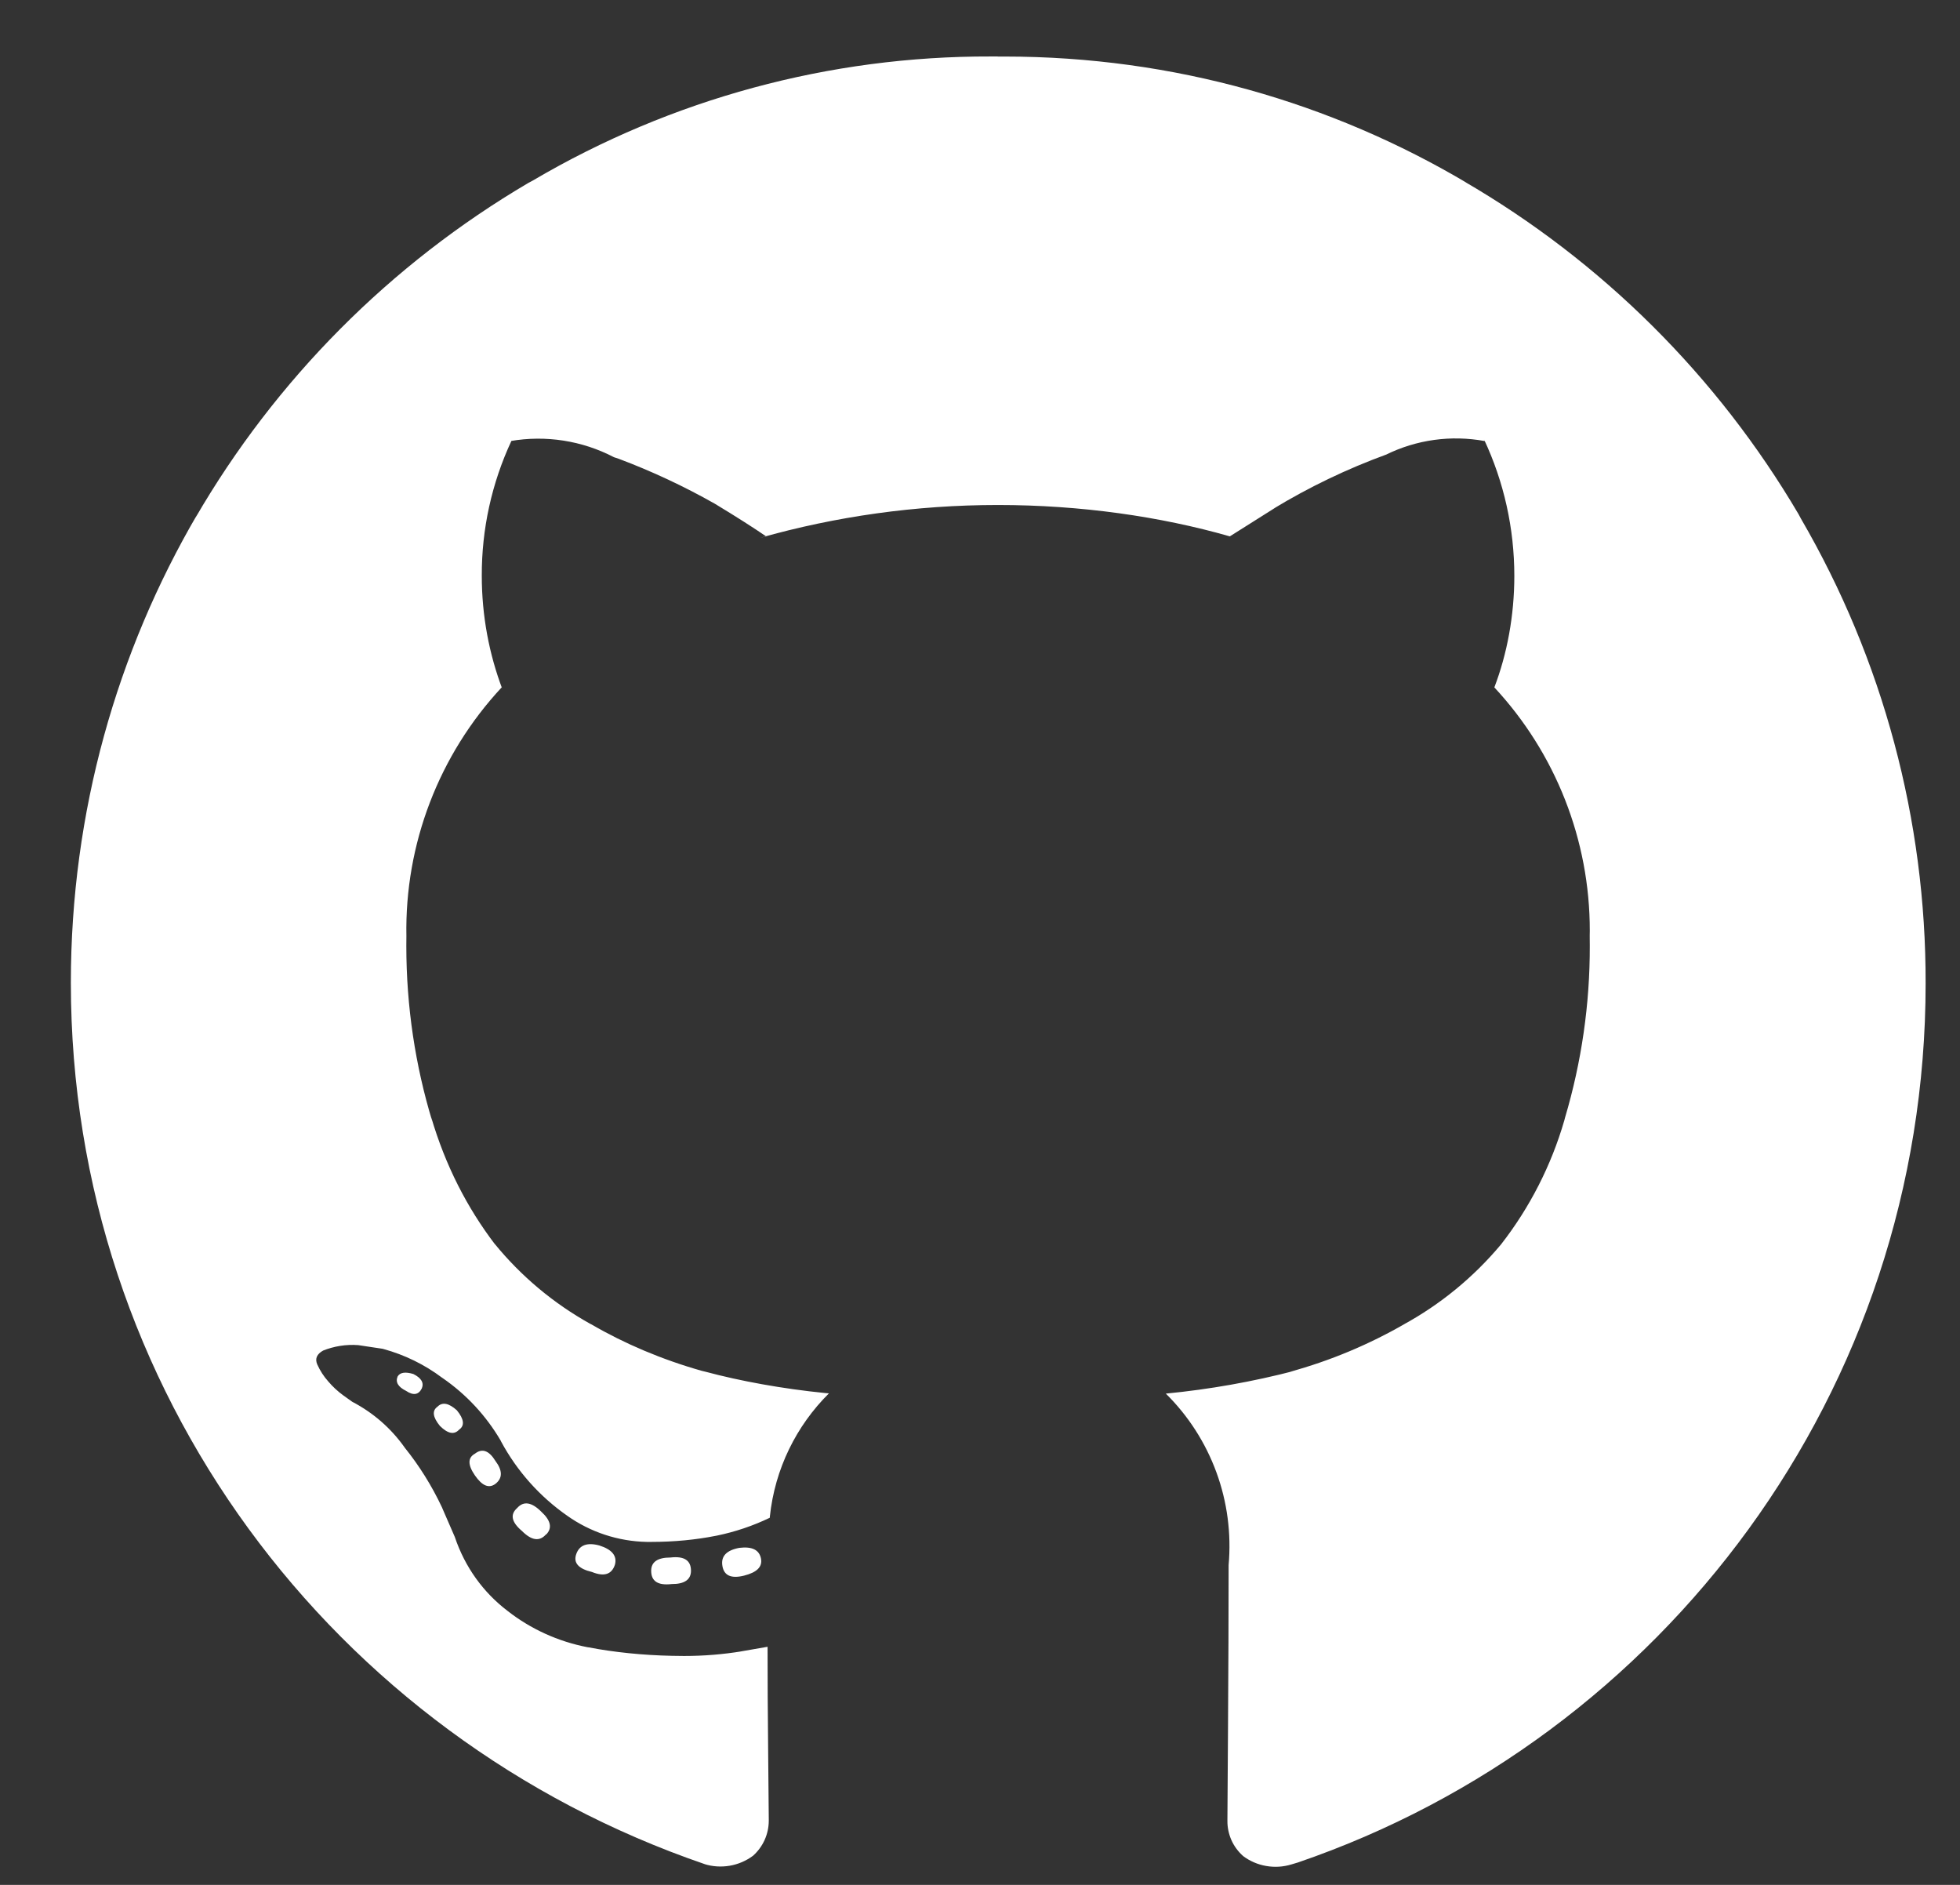 <svg width="26" height="25" viewBox="0 0 26 25" fill="none" xmlns="http://www.w3.org/2000/svg">
<rect x="0" y="0" width="26" height="25" fill="#333333" stroke="none"/>
<path d="M13.235 0.75H13.328C15.57 0.75 17.668 1.363 19.465 2.43L19.41 2.399C21.249 3.465 22.781 4.989 23.859 6.821L23.89 6.879C24.979 8.751 25.549 10.879 25.544 13.045C25.544 18.451 22.061 23.045 17.217 24.703L17.13 24.729C17.021 24.762 16.907 24.769 16.795 24.749C16.684 24.73 16.578 24.684 16.488 24.616L16.49 24.617C16.424 24.558 16.371 24.487 16.335 24.406C16.3 24.326 16.281 24.239 16.282 24.151V24.137V24.138L16.29 22.912C16.295 22.127 16.298 21.409 16.298 20.758C16.335 20.341 16.28 19.921 16.136 19.528C15.992 19.135 15.763 18.778 15.465 18.484C16.045 18.428 16.619 18.326 17.183 18.179L17.107 18.196C17.645 18.049 18.161 17.833 18.644 17.554L18.613 17.571C19.106 17.302 19.544 16.943 19.905 16.513L19.911 16.506C20.293 16.016 20.578 15.458 20.751 14.861L20.76 14.826C20.98 14.086 21.091 13.317 21.089 12.545L21.088 12.409V12.416L21.089 12.344C21.09 11.145 20.637 9.991 19.82 9.114L19.823 9.117C19.991 8.677 20.088 8.169 20.088 7.638C20.088 7.011 19.951 6.391 19.684 5.824L19.695 5.85C19.25 5.768 18.791 5.831 18.385 6.031L18.397 6.026C17.87 6.218 17.364 6.461 16.885 6.752L16.923 6.73L16.314 7.114C15.392 6.85 14.333 6.698 13.239 6.698C12.145 6.698 11.086 6.85 10.082 7.134L10.163 7.114C9.992 6.997 9.765 6.852 9.482 6.681C9.074 6.45 8.649 6.251 8.21 6.086L8.144 6.064C7.722 5.844 7.239 5.769 6.771 5.85L6.784 5.848C6.523 6.408 6.389 7.018 6.391 7.636C6.391 8.167 6.488 8.676 6.666 9.145L6.656 9.116C5.822 10.011 5.368 11.196 5.391 12.419V12.415L5.39 12.545C5.39 13.354 5.51 14.136 5.734 14.872L5.719 14.815C5.908 15.458 6.195 16.017 6.569 16.508L6.56 16.495C6.911 16.926 7.341 17.286 7.827 17.557L7.849 17.568C8.281 17.82 8.782 18.033 9.309 18.182L9.355 18.193C9.821 18.318 10.379 18.42 10.95 18.477L10.996 18.481C10.565 18.909 10.278 19.481 10.212 20.119L10.211 20.131C9.988 20.238 9.754 20.317 9.512 20.367L9.491 20.371C9.235 20.422 8.942 20.451 8.641 20.451H8.575H8.578C8.199 20.443 7.832 20.322 7.523 20.103L7.529 20.107C7.162 19.852 6.86 19.514 6.648 19.121L6.641 19.106C6.448 18.777 6.186 18.495 5.873 18.279L5.864 18.273C5.631 18.098 5.368 17.97 5.088 17.893L5.072 17.889L4.752 17.841C4.591 17.829 4.43 17.855 4.281 17.915L4.288 17.912C4.202 17.96 4.176 18.021 4.208 18.096C4.246 18.181 4.295 18.256 4.353 18.321L4.352 18.32C4.413 18.392 4.481 18.455 4.557 18.51L4.56 18.512L4.672 18.592C4.955 18.74 5.188 18.946 5.365 19.195L5.369 19.201C5.56 19.438 5.728 19.706 5.863 19.993L5.873 20.017L6.033 20.385C6.168 20.787 6.413 21.123 6.733 21.366L6.738 21.37C7.038 21.604 7.4 21.772 7.795 21.848L7.811 21.85C8.141 21.914 8.525 21.954 8.917 21.962H8.924C8.97 21.963 9.02 21.964 9.074 21.964C9.335 21.964 9.591 21.943 9.841 21.902L9.814 21.906L10.182 21.842C10.182 22.248 10.184 22.721 10.19 23.26C10.195 23.799 10.198 24.09 10.198 24.133V24.147C10.198 24.332 10.118 24.498 9.99 24.613C9.899 24.681 9.792 24.727 9.68 24.746C9.567 24.765 9.452 24.758 9.344 24.724L9.349 24.725C4.42 23.036 0.94 18.442 0.94 13.035C0.94 10.767 1.552 8.642 2.621 6.816L2.589 6.874C3.655 5.035 5.178 3.503 7.011 2.425L7.069 2.394C8.909 1.311 11.007 0.743 13.142 0.749H13.24H13.235V0.75ZM5.595 18.416C5.627 18.341 5.589 18.277 5.483 18.224C5.376 18.192 5.307 18.203 5.275 18.256C5.243 18.331 5.28 18.395 5.387 18.448C5.483 18.512 5.552 18.501 5.595 18.416ZM6.092 18.961C6.166 18.908 6.156 18.822 6.06 18.705C5.953 18.609 5.868 18.593 5.804 18.657C5.729 18.71 5.74 18.796 5.836 18.913C5.942 19.018 6.027 19.033 6.092 18.96V18.961ZM6.572 19.681C6.668 19.606 6.668 19.505 6.572 19.377C6.486 19.238 6.396 19.206 6.3 19.281C6.204 19.334 6.204 19.43 6.3 19.569C6.396 19.708 6.486 19.745 6.572 19.681ZM7.244 20.354C7.329 20.269 7.308 20.167 7.18 20.05C7.052 19.922 6.945 19.906 6.86 20.002C6.764 20.087 6.785 20.189 6.924 20.306C7.052 20.434 7.158 20.449 7.244 20.35V20.354ZM8.157 20.754C8.189 20.637 8.119 20.551 7.949 20.498C7.789 20.455 7.687 20.493 7.645 20.61C7.602 20.727 7.671 20.807 7.853 20.85C8.013 20.915 8.114 20.883 8.157 20.754ZM9.166 20.834C9.166 20.695 9.075 20.637 8.894 20.658C8.723 20.658 8.638 20.717 8.638 20.834C8.638 20.973 8.728 21.031 8.91 21.01C9.08 21.011 9.166 20.951 9.166 20.834ZM10.095 20.674C10.073 20.557 9.977 20.509 9.807 20.53C9.636 20.562 9.561 20.642 9.583 20.77C9.604 20.898 9.7 20.941 9.871 20.898C10.041 20.855 10.115 20.781 10.095 20.674Z" fill="white"/>
</svg>
